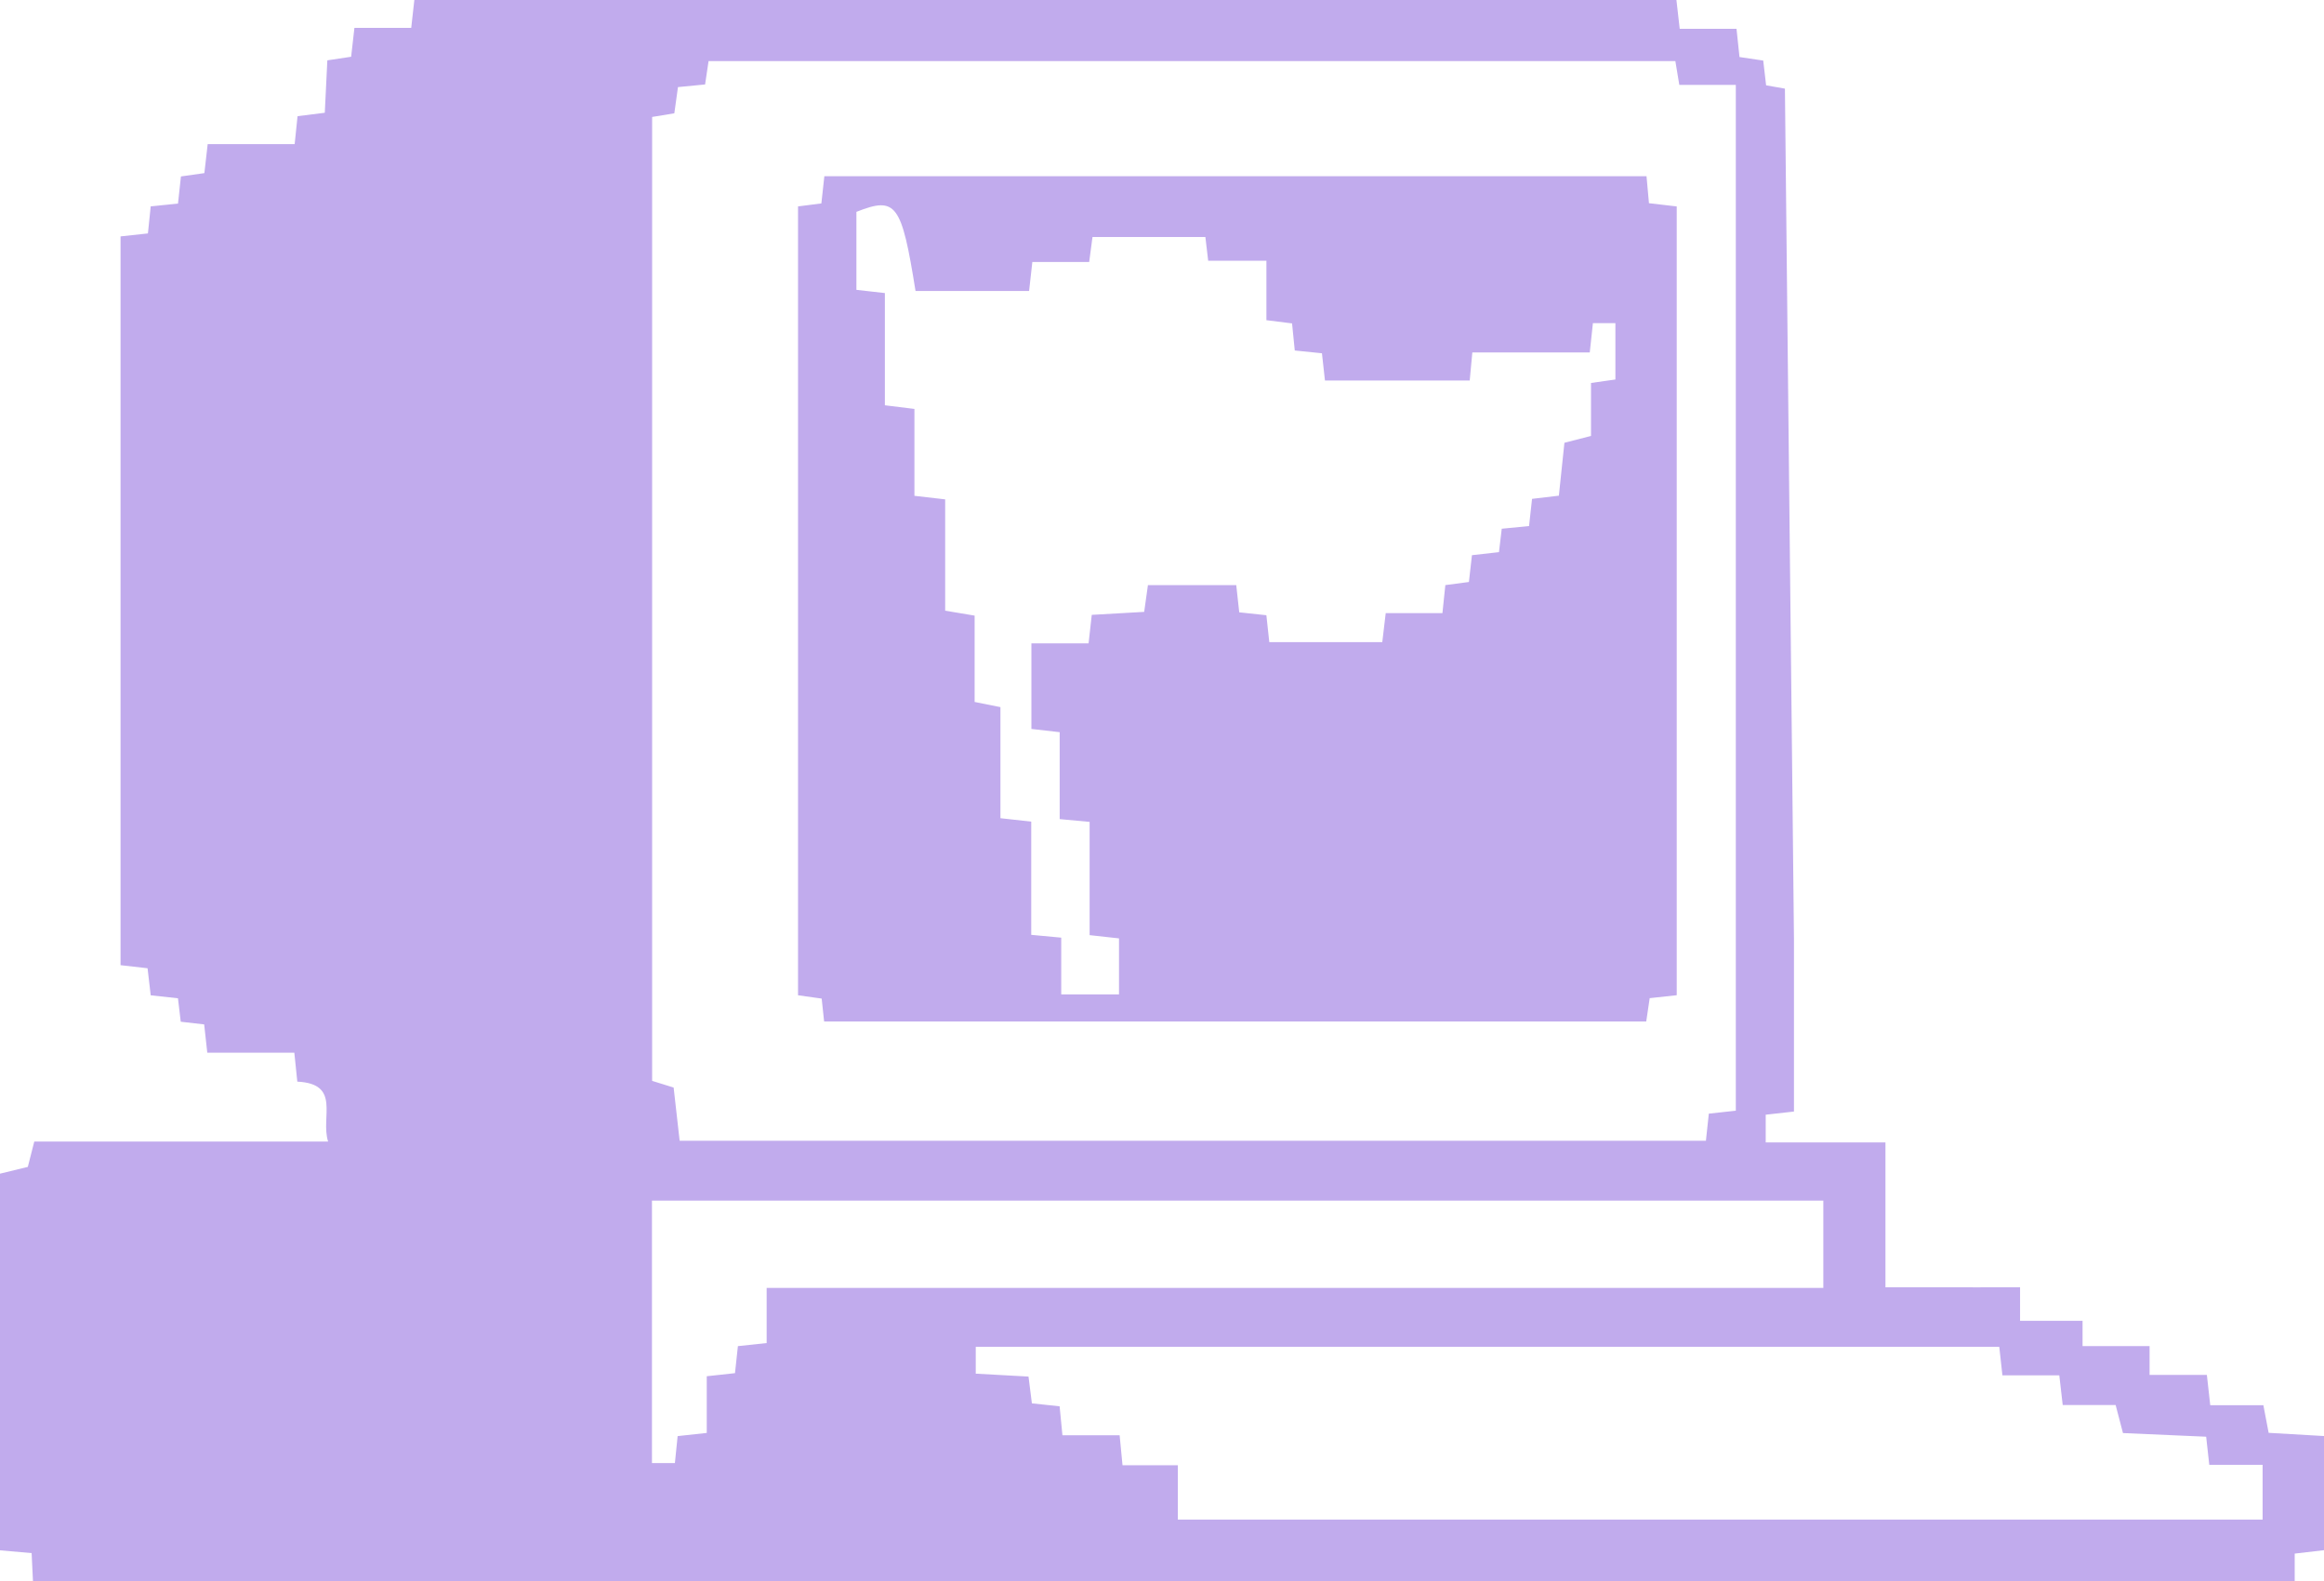 <svg width="216" height="147" viewBox="0 0 216 147" fill="none" xmlns="http://www.w3.org/2000/svg">
<path d="M183.355 119.665H175.24V106.196H164.11V103.621C164.879 103.534 165.666 103.447 166.736 103.326V87.202L165.896 8.239L164.148 7.932C164.045 7.037 163.973 6.413 163.88 5.63C163.192 5.528 162.477 5.422 161.674 5.301C161.587 4.469 161.503 3.68 161.397 2.677H156.117C156.005 1.677 155.915 0.894 155.812 0H38.51C38.42 0.801 38.333 1.584 38.221 2.59H32.941C32.829 3.575 32.739 4.354 32.636 5.276C31.989 5.373 31.32 5.472 30.424 5.609C30.349 7.149 30.271 8.736 30.187 10.481C29.36 10.587 28.576 10.683 27.655 10.801C27.574 11.596 27.49 12.385 27.387 13.398H19.303C19.191 14.382 19.101 15.162 18.995 16.093C18.348 16.183 17.676 16.279 16.817 16.401C16.733 17.183 16.64 18.012 16.544 18.925C15.679 19.012 14.888 19.09 14.008 19.18C13.921 20.034 13.84 20.82 13.749 21.699C12.903 21.792 12.113 21.876 11.204 21.975V89.721C11.988 89.811 12.773 89.901 13.715 90.006C13.802 90.767 13.893 91.55 14.008 92.522C14.801 92.609 15.635 92.699 16.541 92.798C16.631 93.55 16.709 94.217 16.799 94.978C17.542 95.062 18.214 95.14 18.977 95.227C19.07 96.068 19.157 96.854 19.266 97.857H27.356C27.459 98.851 27.539 99.637 27.633 100.547C31.734 100.745 29.77 103.848 30.495 106.115H3.186C2.959 107.009 2.791 107.668 2.586 108.472C1.764 108.671 0.94 108.873 0 109.102V144.115C0.996 144.202 1.898 144.28 2.94 144.373C2.984 145.295 3.024 146.149 3.065 147H213.277V144.419C214.239 144.307 215.07 144.211 216 144.102V133.491C214.286 133.391 212.64 133.298 210.854 133.193C210.689 132.32 210.552 131.606 210.365 130.624H205.427C205.312 129.581 205.225 128.798 205.113 127.807H199.789V125.13H193.56V122.783H187.751V119.661L183.355 119.668V119.665ZM60.611 10.873C61.283 10.761 61.902 10.658 62.674 10.531C62.78 9.78 62.886 9 63.013 8.096C63.831 8.016 64.622 7.941 65.533 7.851C65.633 7.171 65.733 6.5 65.857 5.677H155.713C155.818 6.32 155.93 6.984 156.08 7.891H161.332V103.248C160.517 103.339 159.729 103.422 158.824 103.522C158.737 104.339 158.653 105.124 158.553 106.043H63.169C62.979 104.363 62.801 102.789 62.609 101.096C61.946 100.888 61.355 100.705 60.611 100.475V10.873ZM71.255 124.848C70.25 124.953 69.466 125.037 68.583 125.134C68.492 125.972 68.408 126.755 68.312 127.646C67.481 127.736 66.694 127.823 65.689 127.932V133.202C64.7 133.311 63.912 133.394 62.982 133.497C62.901 134.292 62.82 135.078 62.727 136.003H60.596V111.606H169.465V119.724H71.255V124.845V124.848ZM205.048 133.553C205.138 134.379 205.225 135.165 205.337 136.168H210.294V141.261H109.473V136.208H104.33C104.234 135.186 104.162 134.45 104.062 133.416H98.745C98.645 132.391 98.574 131.655 98.484 130.727C97.665 130.64 96.828 130.553 95.907 130.453C95.808 129.658 95.714 128.925 95.593 127.963C94.019 127.876 92.426 127.789 90.689 127.693V125.199H185.819C185.915 126.065 186.003 126.851 186.111 127.848H191.398C191.513 128.839 191.603 129.621 191.715 130.606H196.634C196.852 131.438 197.023 132.09 197.316 133.214C199.786 133.323 202.35 133.435 205.045 133.553H205.048Z" fill="#C1ABED"/>
<path d="M76.596 94.951H153.007C153.128 94.131 153.228 93.46 153.327 92.786C154.233 92.687 155.017 92.603 155.841 92.513V19.19C154.911 19.081 154.077 18.985 153.259 18.889C153.175 17.972 153.109 17.233 153.032 16.382H76.618C76.518 17.289 76.431 18.075 76.341 18.91C75.578 19.006 74.906 19.093 74.172 19.187V92.519C74.981 92.634 75.653 92.727 76.369 92.826C76.446 93.547 76.512 94.171 76.596 94.948V94.951ZM79.598 19.693C83.295 18.233 83.793 18.926 85.093 27.05H95.647C95.75 26.131 95.837 25.348 95.949 24.354H101.232C101.347 23.479 101.438 22.811 101.54 22.031H112.032C112.119 22.764 112.191 23.389 112.293 24.239H117.704V29.764C118.656 29.882 119.328 29.966 120.088 30.062C120.172 30.913 120.249 31.699 120.34 32.581C121.192 32.668 121.982 32.749 122.866 32.839C122.959 33.677 123.047 34.463 123.146 35.373H136.6C136.678 34.519 136.746 33.78 136.843 32.761H147.758C147.87 31.702 147.957 30.913 148.05 30.041H150.141V35.277C149.463 35.373 148.791 35.469 147.873 35.6V40.525C146.977 40.755 146.317 40.926 145.402 41.159C145.237 42.739 145.069 44.326 144.886 46.078C144.148 46.165 143.367 46.258 142.394 46.373C142.306 47.159 142.216 47.988 142.114 48.901C141.249 48.985 140.458 49.062 139.578 49.149C139.491 49.889 139.413 50.559 139.319 51.326C138.482 51.42 137.695 51.51 136.808 51.609C136.715 52.438 136.625 53.221 136.525 54.1C135.81 54.193 135.138 54.283 134.335 54.389C134.251 55.19 134.17 55.975 134.064 56.997H128.793C128.675 57.997 128.582 58.78 128.473 59.693H117.972C117.882 58.854 117.794 58.072 117.701 57.19C116.861 57.1 116.074 57.016 115.178 56.92C115.087 56.093 115 55.308 114.901 54.389H106.693C106.581 55.193 106.478 55.923 106.344 56.879C104.745 56.969 103.152 57.059 101.472 57.156C101.375 58.019 101.288 58.802 101.176 59.805H95.862V67.761C96.643 67.851 97.427 67.941 98.491 68.062V76.143C99.505 76.236 100.249 76.305 101.273 76.401V86.929C102.334 87.044 103.121 87.131 104.004 87.23V92.435H98.634V87.162C97.614 87.066 96.873 86.997 95.846 86.901V76.376C94.785 76.258 93.998 76.171 92.984 76.059V65.733C92.106 65.556 91.444 65.426 90.585 65.252V57.227C89.63 57.066 88.858 56.938 87.847 56.767V46.42C86.832 46.302 86.048 46.212 84.99 46.09V38.013C83.989 37.889 83.251 37.798 82.243 37.674V27.243C81.198 27.125 80.41 27.038 79.598 26.944V19.693Z" fill="#C1ABED"/>
</svg>
